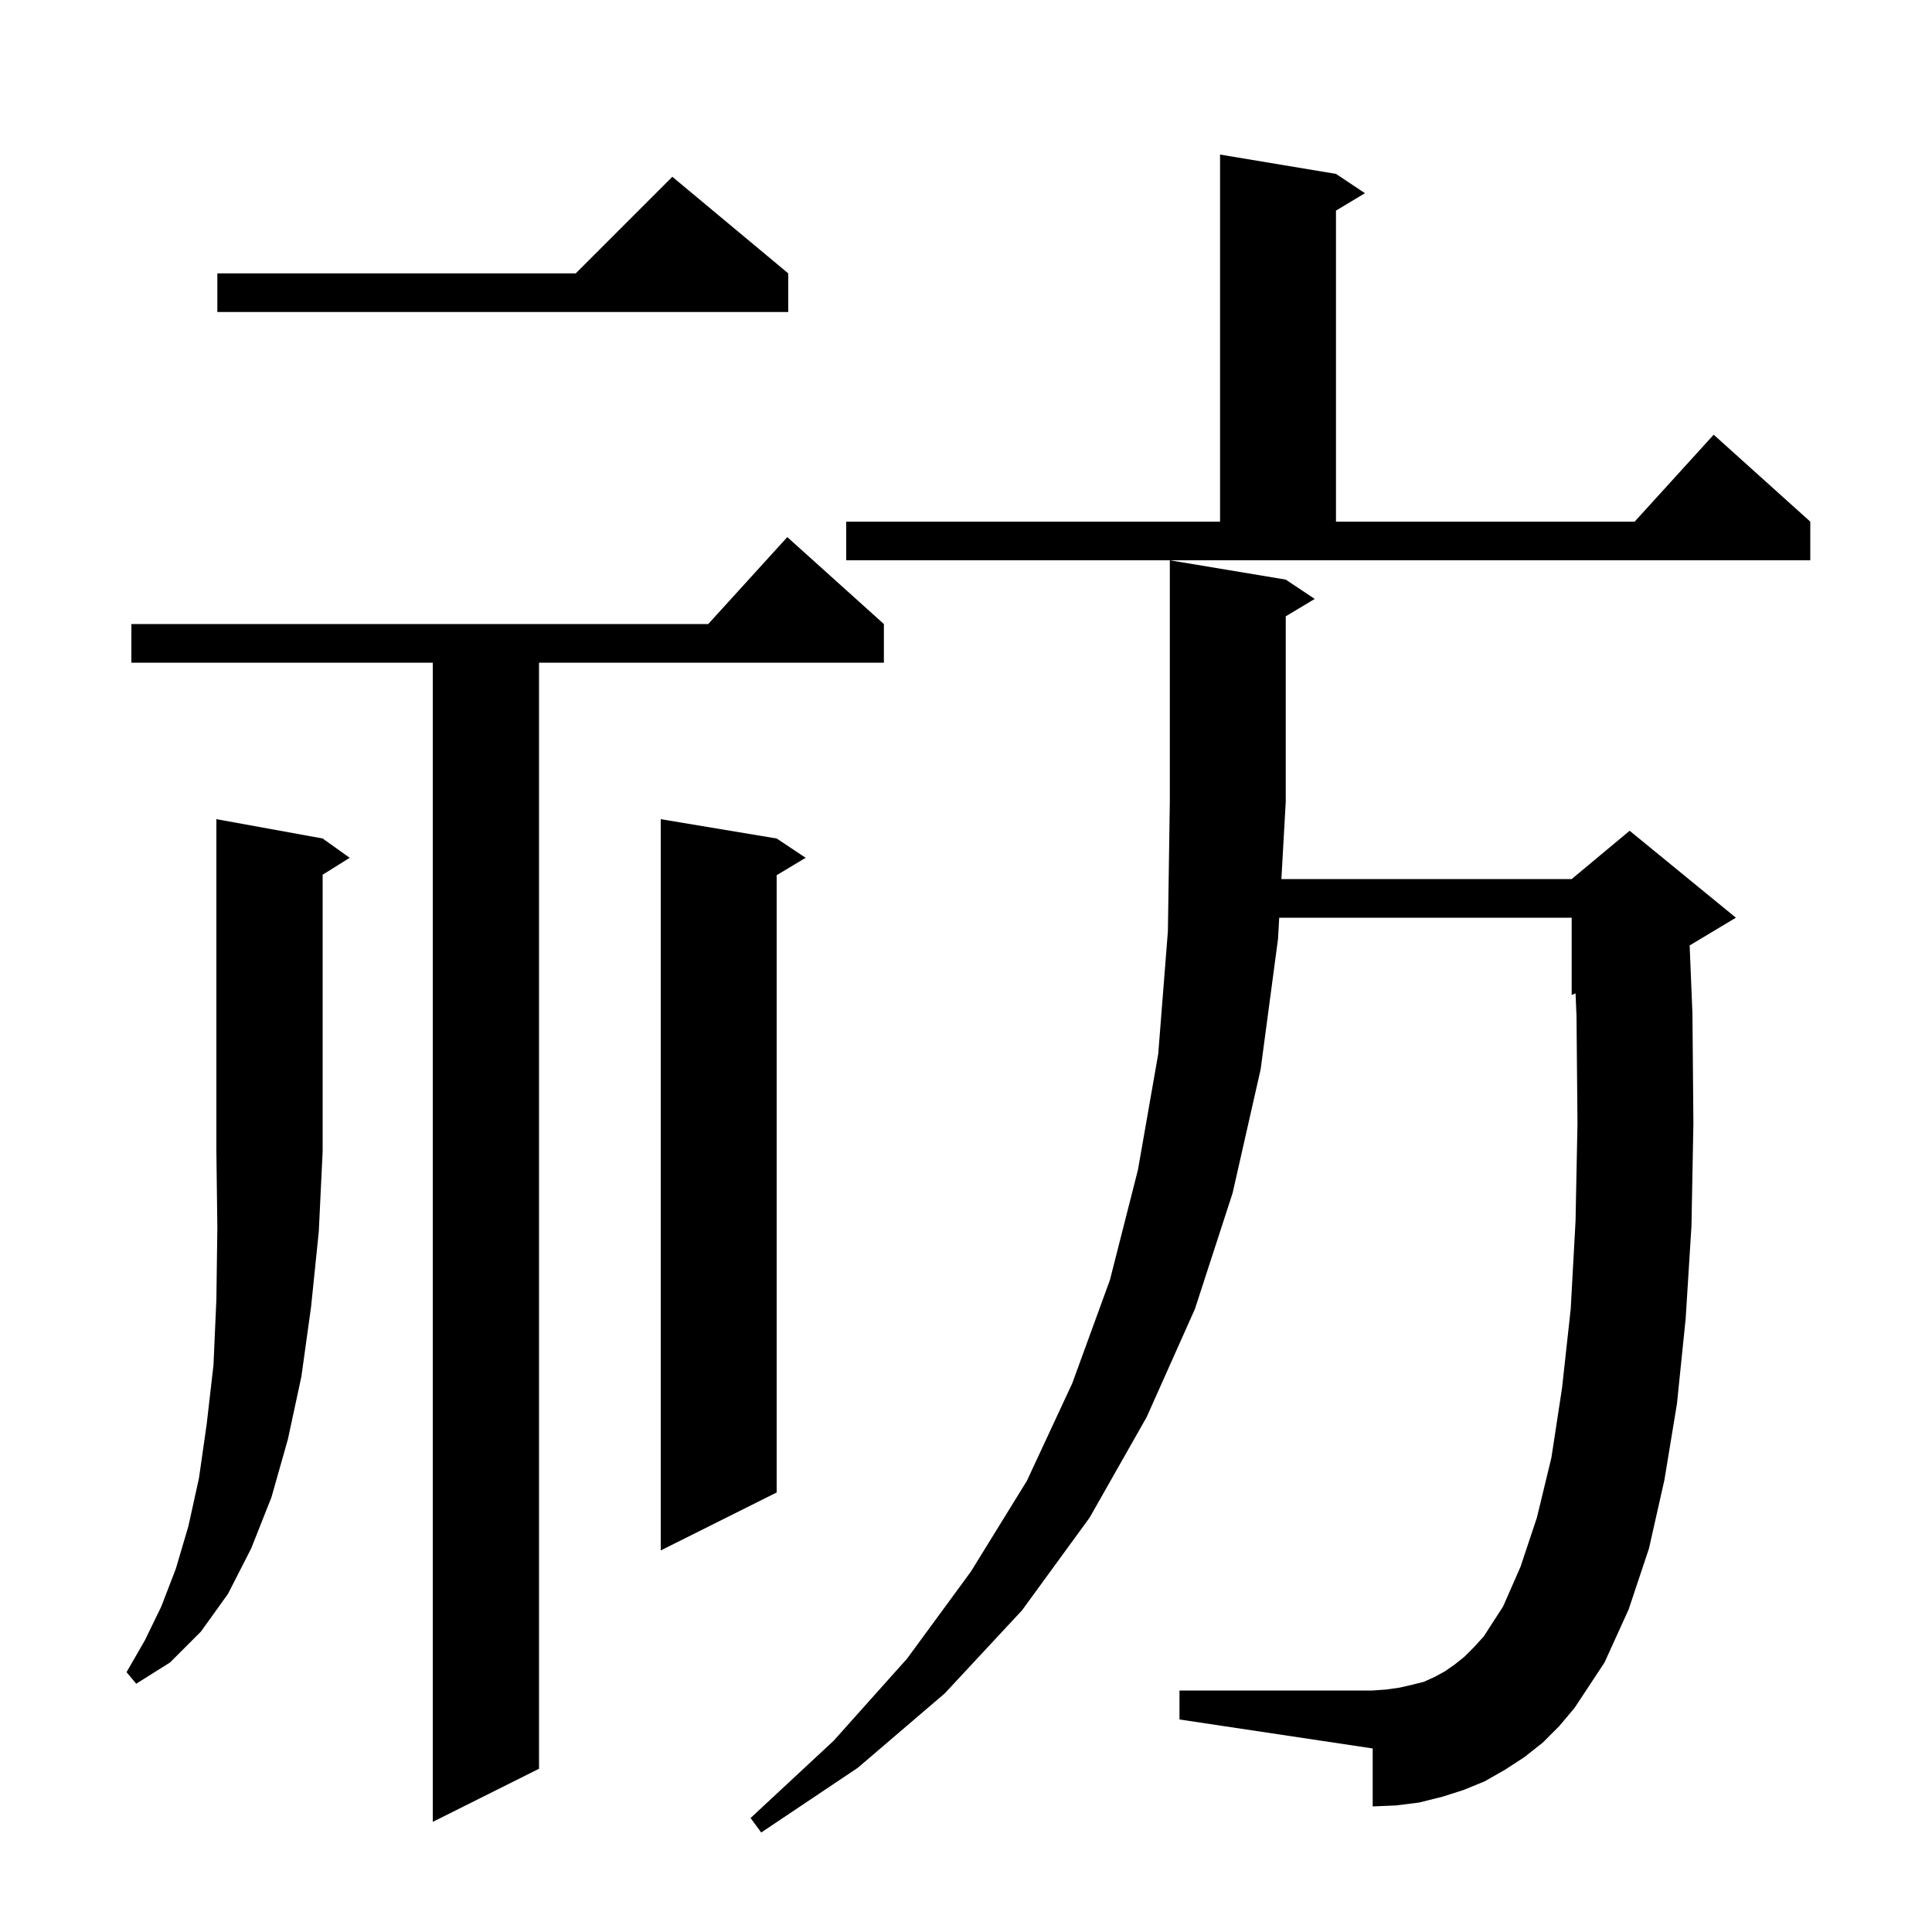 <svg xmlns="http://www.w3.org/2000/svg" xmlns:xlink="http://www.w3.org/1999/xlink" version="1.1" baseProfile="full" viewBox="0 0 200 200" width="200" height="200">
<g fill="black">
<path d="M 159.7 180.4 L 157.8 181.9 L 155.8 183.2 L 153.7 184.4 L 151.5 185.3 L 149.3 186.0 L 146.9 186.6 L 144.5 186.9 L 142.1 187.0 L 142.1 181.0 L 122.1 178.0 L 122.1 175.0 L 142.1 175.0 L 143.5 174.9 L 144.9 174.7 L 146.2 174.4 L 147.4 174.1 L 148.5 173.6 L 149.6 173.0 L 150.6 172.3 L 151.6 171.5 L 152.6 170.5 L 153.6 169.4 L 155.6 166.3 L 157.4 162.2 L 159.1 157.1 L 160.6 150.9 L 161.7 143.7 L 162.6 135.5 L 163.1 126.4 L 163.3 116.3 L 163.2 105.2 L 163.101 102.833 L 162.7 103.0 L 162.7 95.0 L 132.424 95.0 L 132.3 97.2 L 130.5 110.7 L 127.6 123.5 L 123.7 135.5 L 118.7 146.7 L 112.8 157.1 L 105.8 166.7 L 97.8 175.3 L 88.8 183.0 L 78.8 189.7 L 77.7 188.2 L 86.3 180.2 L 93.9 171.7 L 100.5 162.7 L 106.3 153.3 L 111.0 143.2 L 114.9 132.5 L 117.8 121.1 L 119.9 109.1 L 120.9 96.4 L 121.1 83.0 L 121.1 58.0 L 133.1 60.0 L 136.1 62.0 L 133.1 63.8 L 133.1 83.0 L 132.649 91.0 L 162.7 91.0 L 168.7 86.0 L 179.7 95.0 L 174.912 97.873 L 175.2 104.9 L 175.3 116.3 L 175.1 126.9 L 174.5 136.5 L 173.6 145.3 L 172.3 153.2 L 170.7 160.3 L 168.6 166.6 L 166.1 172.1 L 163.0 176.8 L 161.4 178.7 Z M 91.5 64.6 L 91.5 68.6 L 55.8 68.6 L 55.8 183.1 L 44.8 188.6 L 44.8 68.6 L 13.6 68.6 L 13.6 64.6 L 73.318 64.6 L 81.5 55.6 Z M 33.4 86.8 L 36.2 88.8 L 33.4 90.55 L 33.4 119.2 L 33.0 127.5 L 32.2 135.3 L 31.2 142.5 L 29.8 149.0 L 28.1 155.0 L 26.0 160.3 L 23.6 165.0 L 20.8 168.9 L 17.6 172.1 L 14.1 174.3 L 13.1 173.1 L 15.0 169.8 L 16.7 166.3 L 18.2 162.4 L 19.5 158.0 L 20.6 153.0 L 21.4 147.4 L 22.1 141.3 L 22.4 134.5 L 22.5 127.1 L 22.4 119.2 L 22.4 84.8 Z M 80.4 86.8 L 83.4 88.8 L 80.4 90.6 L 80.4 154.5 L 68.4 160.5 L 68.4 84.8 Z M 87.6 54.0 L 126.3 54.0 L 126.3 16.0 L 138.3 18.0 L 141.3 20.0 L 138.3 21.8 L 138.3 54.0 L 169.218 54.0 L 177.4 45.0 L 187.4 54.0 L 187.4 58.0 L 87.6 58.0 Z M 81.6 28.3 L 81.6 32.3 L 22.5 32.3 L 22.5 28.3 L 59.6 28.3 L 69.6 18.3 Z " />
</g>
</svg>
